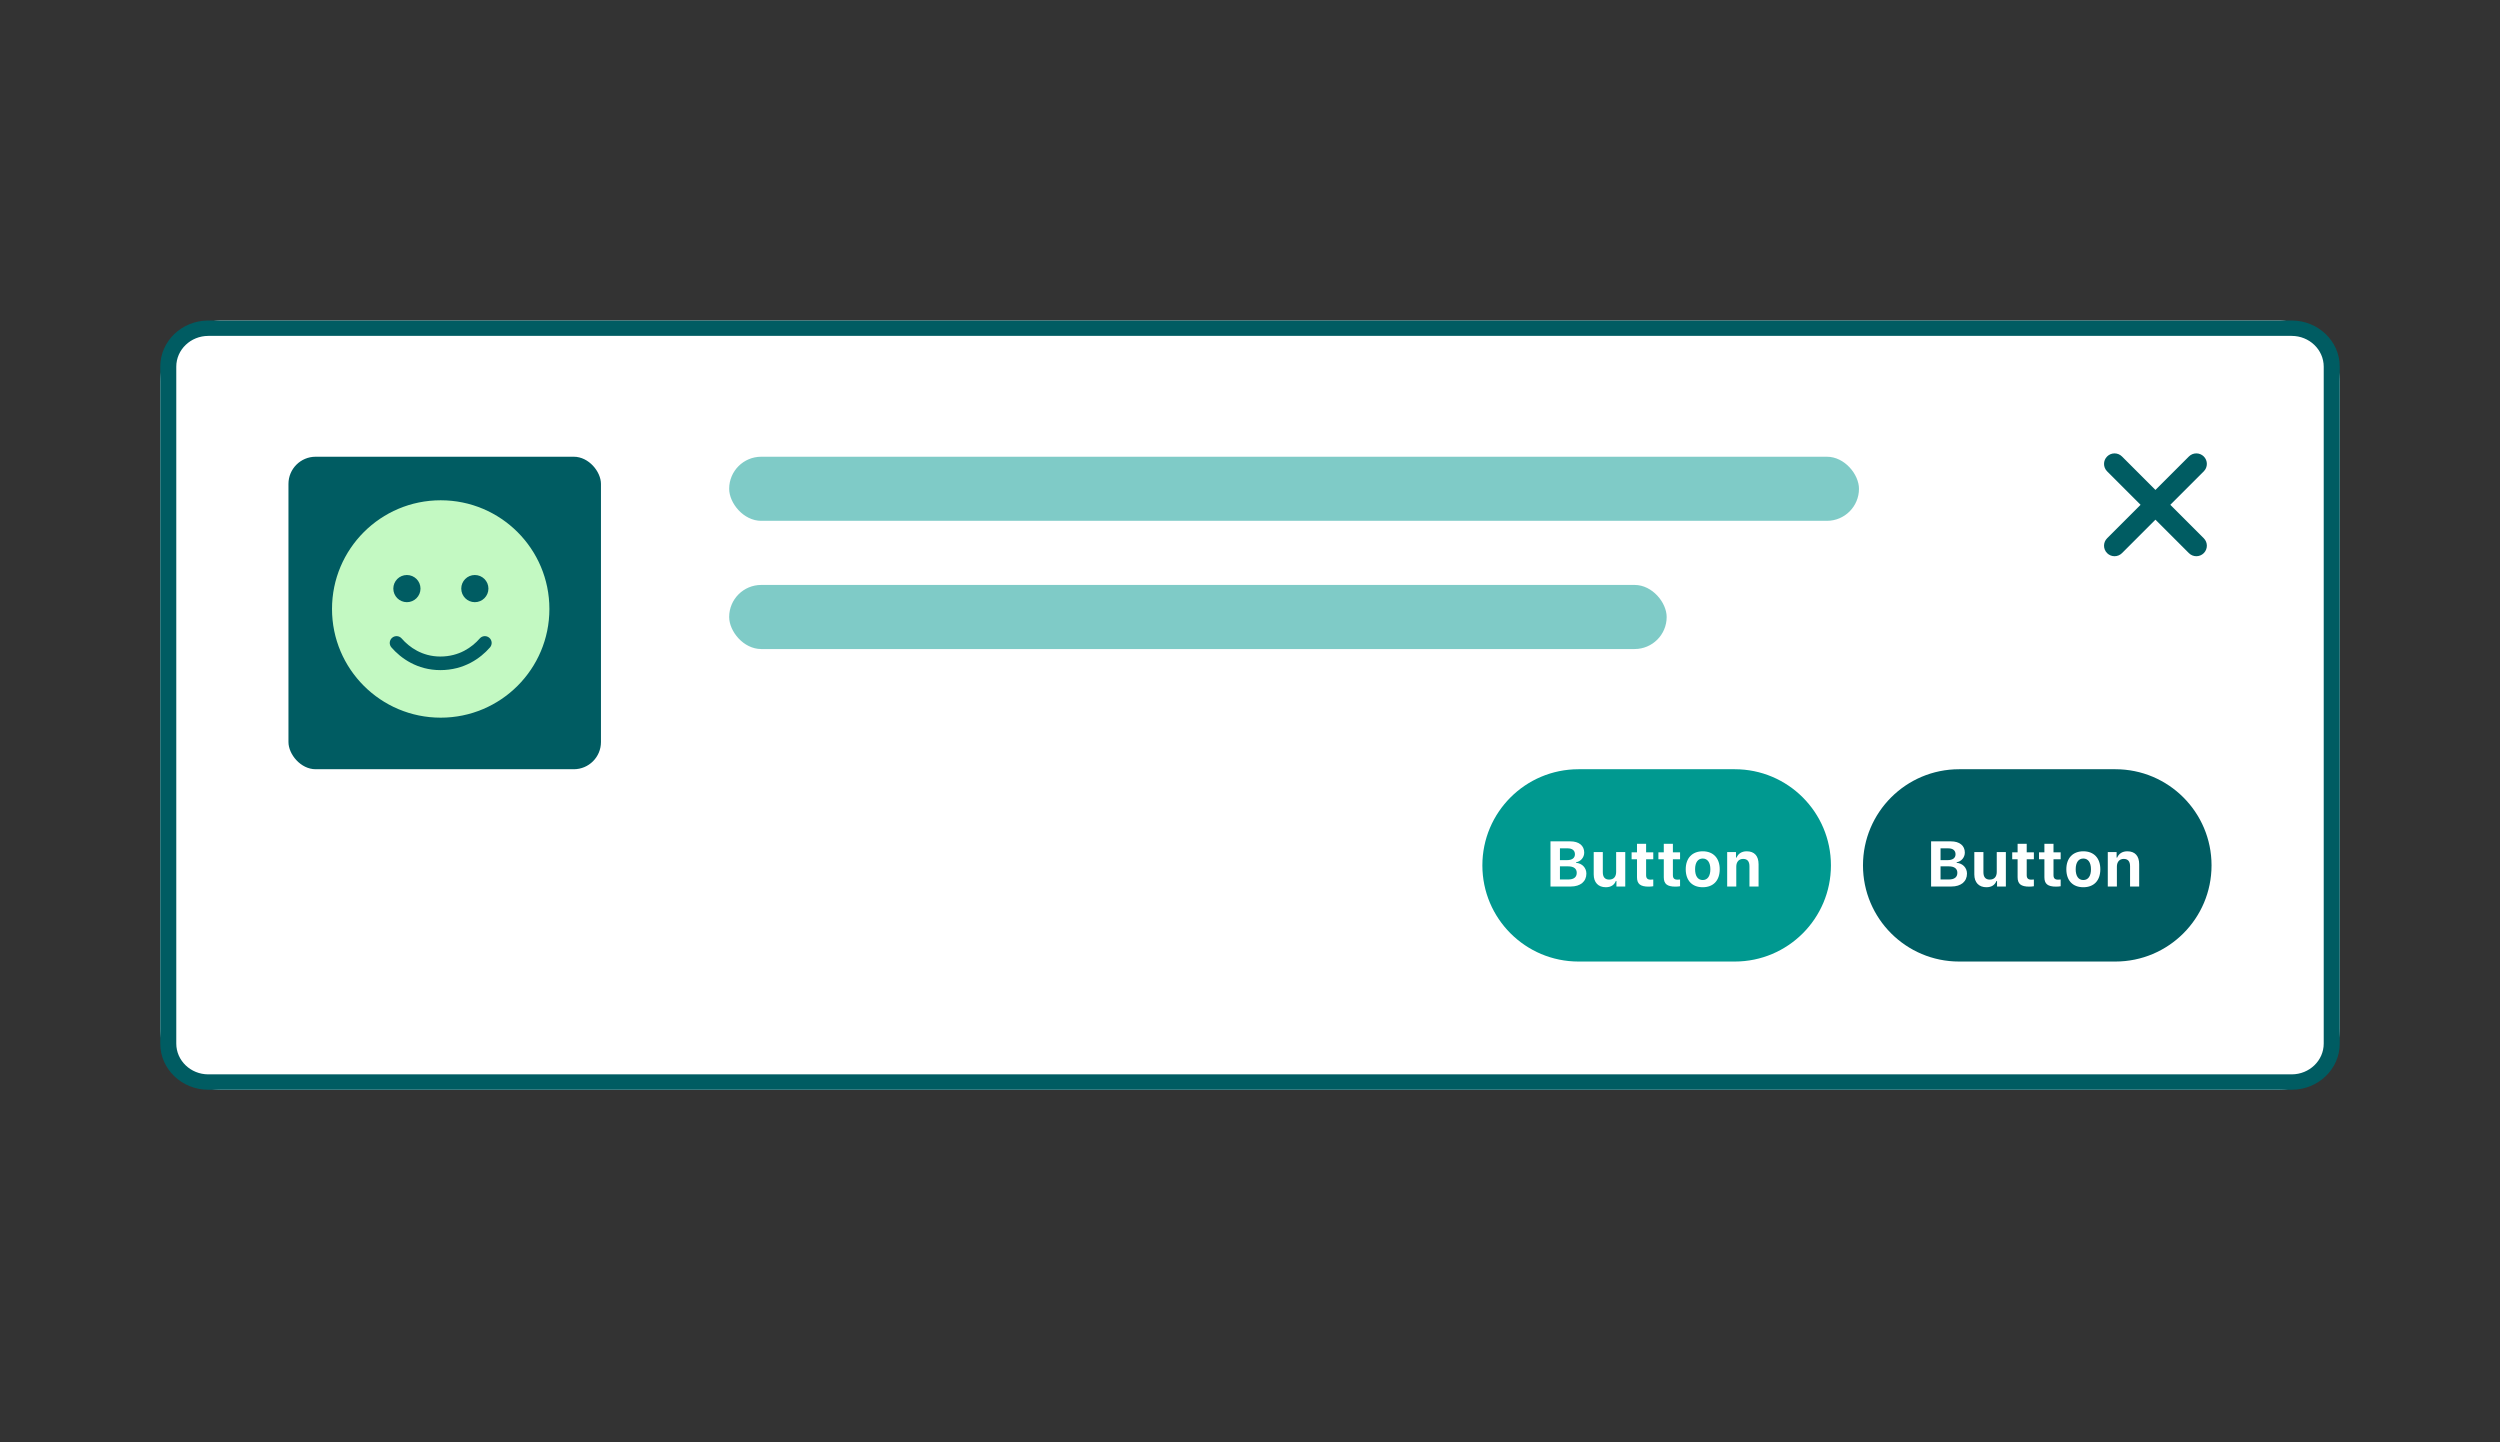 <svg width="312" height="180" viewBox="0 0 312 180" fill="none" xmlns="http://www.w3.org/2000/svg">
<rect x="0" y="0" width="312" height="180" fill="#333333" stroke="none"/>
<g clip-path="url(#clip0_1664_1643)">
<path d="M20 47.68C20 43.438 23.418 40 27.635 40H284.365C288.582 40 292 43.438 292 47.68V128.32C292 132.562 288.582 136 284.365 136H27.635C23.418 136 20 132.562 20 128.32V47.68Z" fill="white"/>
<rect x="91" y="73" width="117" height="8" rx="4" fill="#009990" fill-opacity="0.5"/>
<rect x="91" y="57" width="141" height="8" rx="4" fill="#009990" fill-opacity="0.5"/>
<path fill-rule="evenodd" clip-rule="evenodd" d="M270.856 63L275.032 58.824C275.544 58.311 275.544 57.48 275.032 56.968C274.52 56.455 273.688 56.455 273.176 56.968L268.999 61.144L264.823 56.968C264.311 56.455 263.479 56.455 262.968 56.968C262.455 57.48 262.455 58.311 262.968 58.824L267.144 63L262.968 67.176C262.455 67.689 262.455 68.519 262.968 69.032C263.223 69.288 263.559 69.416 263.895 69.416C264.232 69.416 264.568 69.288 264.823 69.032L268.999 64.856L273.176 69.032C273.432 69.288 273.768 69.416 274.104 69.416C274.44 69.416 274.776 69.288 275.032 69.032C275.544 68.519 275.544 67.689 275.032 67.176L270.856 63Z" fill="#005C62"/>
<path d="M232.5 108C232.5 101.373 237.873 96 244.5 96H264C270.627 96 276 101.373 276 108C276 114.627 270.627 120 264 120H244.5C237.873 120 232.5 114.627 232.5 108Z" fill="#005C62"/>
<path d="M243.531 110.637C244.734 110.637 245.48 110.016 245.48 109.023C245.48 108.297 244.938 107.738 244.191 107.68V107.609C244.77 107.523 245.211 107.004 245.211 106.406C245.211 105.535 244.559 105 243.465 105H241V110.637H243.531ZM242.18 105.875H243.164C243.727 105.875 244.051 106.148 244.051 106.609C244.051 107.078 243.703 107.344 243.066 107.344H242.18V105.875ZM242.18 109.758V108.121H243.203C243.898 108.121 244.277 108.402 244.277 108.93C244.277 109.469 243.91 109.758 243.23 109.758H242.18Z" fill="white"/>
<path d="M250.332 106.336H249.195V108.82C249.195 109.41 248.891 109.773 248.324 109.773C247.801 109.773 247.531 109.465 247.531 108.855V106.336H246.395V109.137C246.395 110.137 246.973 110.727 247.902 110.727C248.555 110.727 248.957 110.445 249.16 109.945H249.23V110.637H250.332V106.336Z" fill="white"/>
<path d="M251.797 105.309V106.375H251.125V107.238H251.797V109.477C251.797 110.312 252.211 110.652 253.258 110.652C253.477 110.652 253.688 110.629 253.828 110.602V109.762C253.719 109.773 253.641 109.781 253.492 109.781C253.105 109.781 252.934 109.602 252.934 109.215V107.238H253.828V106.375H252.934V105.309H251.797Z" fill="white"/>
<path d="M255.141 105.309V106.375H254.469V107.238H255.141V109.477C255.141 110.312 255.555 110.652 256.602 110.652C256.82 110.652 257.031 110.629 257.172 110.602V109.762C257.062 109.773 256.984 109.781 256.836 109.781C256.449 109.781 256.277 109.602 256.277 109.215V107.238H257.172V106.375H256.277V105.309H255.141Z" fill="white"/>
<path d="M260 110.727C261.324 110.727 262.121 109.891 262.121 108.484C262.121 107.09 261.312 106.242 260 106.242C258.688 106.242 257.879 107.094 257.879 108.484C257.879 109.887 258.676 110.727 260 110.727ZM260 109.828C259.391 109.828 259.047 109.336 259.047 108.484C259.047 107.641 259.395 107.145 260 107.145C260.602 107.145 260.953 107.641 260.953 108.484C260.953 109.336 260.605 109.828 260 109.828Z" fill="white"/>
<path d="M263.051 110.637H264.188V108.148C264.188 107.566 264.512 107.191 265.039 107.191C265.578 107.191 265.832 107.508 265.832 108.113V110.637H266.969V107.855C266.969 106.828 266.453 106.242 265.496 106.242C264.859 106.242 264.422 106.543 264.223 107.027H264.152V106.336H263.051V110.637Z" fill="white"/>
<path d="M185 108C185 101.373 190.373 96 197 96H216.5C223.127 96 228.5 101.373 228.5 108C228.5 114.627 223.127 120 216.5 120H197C190.373 120 185 114.627 185 108Z" fill="#009990"/>
<path d="M196.031 110.637C197.234 110.637 197.98 110.016 197.98 109.023C197.98 108.297 197.438 107.738 196.691 107.68V107.609C197.27 107.523 197.711 107.004 197.711 106.406C197.711 105.535 197.059 105 195.965 105H193.5V110.637H196.031ZM194.68 105.875H195.664C196.227 105.875 196.551 106.148 196.551 106.609C196.551 107.078 196.203 107.344 195.566 107.344H194.68V105.875ZM194.68 109.758V108.121H195.703C196.398 108.121 196.777 108.402 196.777 108.93C196.777 109.469 196.41 109.758 195.73 109.758H194.68Z" fill="white"/>
<path d="M202.832 106.336H201.695V108.82C201.695 109.41 201.391 109.773 200.824 109.773C200.301 109.773 200.031 109.465 200.031 108.855V106.336H198.895V109.137C198.895 110.137 199.473 110.727 200.402 110.727C201.055 110.727 201.457 110.445 201.66 109.945H201.73V110.637H202.832V106.336Z" fill="white"/>
<path d="M204.297 105.309V106.375H203.625V107.238H204.297V109.477C204.297 110.312 204.711 110.652 205.758 110.652C205.977 110.652 206.188 110.629 206.328 110.602V109.762C206.219 109.773 206.141 109.781 205.992 109.781C205.605 109.781 205.434 109.602 205.434 109.215V107.238H206.328V106.375H205.434V105.309H204.297Z" fill="white"/>
<path d="M207.641 105.309V106.375H206.969V107.238H207.641V109.477C207.641 110.312 208.055 110.652 209.102 110.652C209.32 110.652 209.531 110.629 209.672 110.602V109.762C209.562 109.773 209.484 109.781 209.336 109.781C208.949 109.781 208.777 109.602 208.777 109.215V107.238H209.672V106.375H208.777V105.309H207.641Z" fill="white"/>
<path d="M212.5 110.727C213.824 110.727 214.621 109.891 214.621 108.484C214.621 107.09 213.812 106.242 212.5 106.242C211.188 106.242 210.379 107.094 210.379 108.484C210.379 109.887 211.176 110.727 212.5 110.727ZM212.5 109.828C211.891 109.828 211.547 109.336 211.547 108.484C211.547 107.641 211.895 107.145 212.5 107.145C213.102 107.145 213.453 107.641 213.453 108.484C213.453 109.336 213.105 109.828 212.5 109.828Z" fill="white"/>
<path d="M215.551 110.637H216.688V108.148C216.688 107.566 217.012 107.191 217.539 107.191C218.078 107.191 218.332 107.508 218.332 108.113V110.637H219.469V107.855C219.469 106.828 218.953 106.242 217.996 106.242C217.359 106.242 216.922 106.543 216.723 107.027H216.652V106.336H215.551V110.637Z" fill="white"/>
<path fill-rule="evenodd" clip-rule="evenodd" d="M286 41.92H26C23.791 41.92 22 43.639 22 45.76V130.24C22 132.361 23.791 134.08 26 134.08H286C288.209 134.08 290 132.361 290 130.24V45.76C290 43.639 288.209 41.92 286 41.92ZM26 40C22.686 40 20 42.579 20 45.76V130.24C20 133.421 22.686 136 26 136H286C289.314 136 292 133.421 292 130.24V45.76C292 42.579 289.314 40 286 40H26Z" fill="#005C62"/>
<rect x="36" y="57" width="39" height="39" rx="3.391" fill="#005C62"/>
<path d="M41.435 76C41.435 68.507 47.507 62.435 55 62.435C62.493 62.435 68.565 68.507 68.565 76C68.565 83.492 62.493 89.565 55 89.565C47.507 89.565 41.435 83.492 41.435 76ZM50.13 79.683C49.823 79.328 49.288 79.29 48.933 79.598C48.578 79.905 48.541 80.44 48.848 80.795C50.024 82.152 52.08 83.63 54.952 83.63C57.92 83.63 59.97 82.152 61.152 80.795C61.459 80.44 61.422 79.905 61.067 79.598C60.712 79.29 60.177 79.328 59.87 79.683C58.916 80.779 57.3 81.935 54.952 81.935C52.7 81.935 51.079 80.779 50.13 79.683ZM50.782 71.761C49.844 71.761 49.086 72.518 49.086 73.456C49.086 74.394 49.844 75.152 50.782 75.152C51.715 75.152 52.478 74.394 52.478 73.456C52.478 72.518 51.715 71.761 50.782 71.761ZM59.26 75.152C60.193 75.152 60.956 74.394 60.956 73.456C60.956 72.518 60.193 71.761 59.26 71.761C58.322 71.761 57.565 72.518 57.565 73.456C57.565 74.394 58.322 75.152 59.26 75.152Z" fill="#C3F9C2"/>
</g>
<defs>
<clipPath id="clip0_1664_1643">
<rect width="312" height="180" fill="white"/>
</clipPath>
</defs>
</svg>
